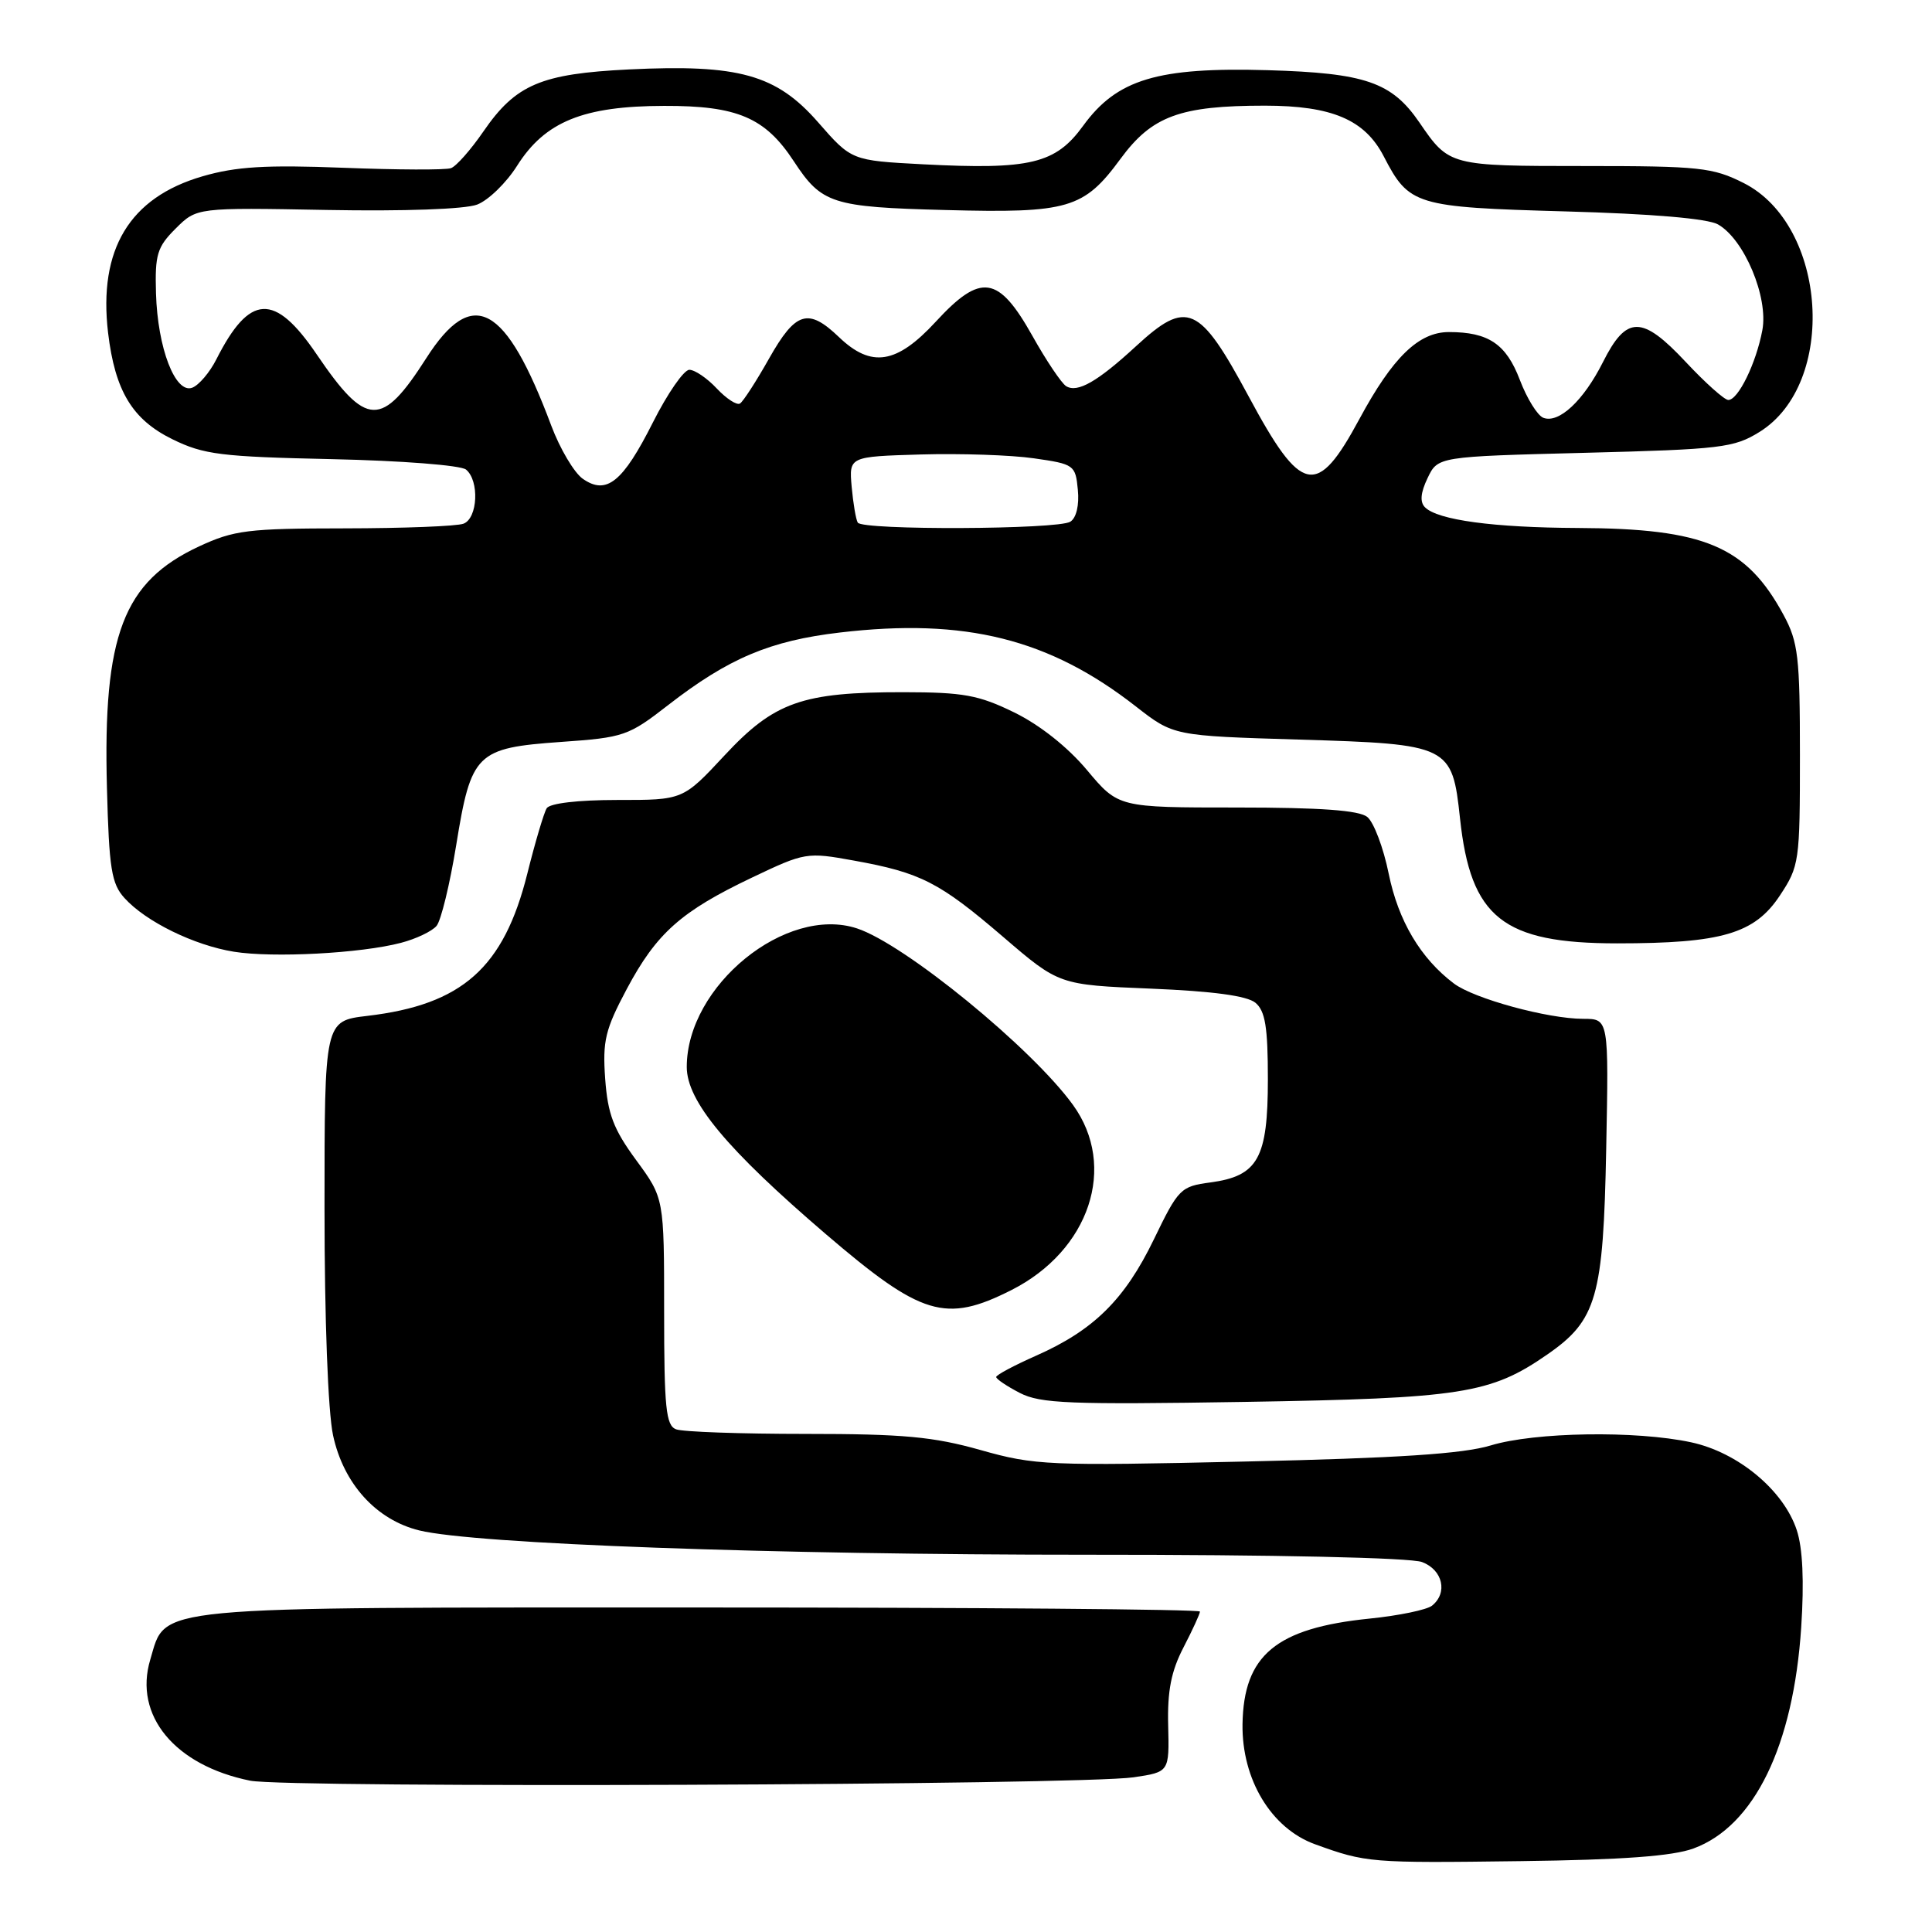<?xml version="1.0" encoding="UTF-8" standalone="no"?>
<!DOCTYPE svg PUBLIC "-//W3C//DTD SVG 1.1//EN" "http://www.w3.org/Graphics/SVG/1.1/DTD/svg11.dtd" >
<svg xmlns="http://www.w3.org/2000/svg" xmlns:xlink="http://www.w3.org/1999/xlink" version="1.1" viewBox="0 0 256 256">
 <g >
 <path fill="currentColor"
d=" M 224.40 244.93 C 232.45 241.98 237.64 231.31 238.67 215.62 C 239.07 209.55 238.87 205.13 238.08 202.75 C 236.34 197.46 230.29 192.44 224.07 191.11 C 216.76 189.54 203.38 189.75 197.52 191.53 C 193.87 192.64 185.21 193.21 165.02 193.66 C 138.89 194.25 137.12 194.17 129.94 192.14 C 123.67 190.37 119.69 190.00 106.77 190.00 C 98.19 190.00 90.45 189.73 89.58 189.39 C 88.24 188.88 88.00 186.54 88.00 173.78 C 88.00 158.77 88.00 158.77 84.30 153.73 C 81.29 149.63 80.53 147.63 80.19 142.95 C 79.83 137.93 80.19 136.42 83.05 131.05 C 87.00 123.64 90.24 120.76 99.65 116.28 C 106.66 112.94 106.91 112.90 113.14 114.03 C 122.00 115.63 124.47 116.89 132.92 124.14 C 140.33 130.50 140.33 130.50 152.51 131.00 C 160.73 131.34 165.23 131.95 166.35 132.87 C 167.65 133.96 168.00 136.08 168.00 143.01 C 168.00 153.49 166.69 155.83 160.38 156.68 C 156.44 157.20 156.14 157.51 152.89 164.23 C 149.03 172.20 144.92 176.26 137.30 179.63 C 134.39 180.92 132.00 182.19 132.00 182.46 C 132.00 182.73 133.41 183.68 135.13 184.57 C 137.86 185.98 141.74 186.13 164.88 185.76 C 193.67 185.29 197.51 184.69 205.02 179.48 C 211.58 174.94 212.45 171.90 212.83 152.25 C 213.17 135.00 213.17 135.00 209.79 135.00 C 205.10 135.00 195.31 132.33 192.65 130.32 C 188.23 126.99 185.28 122.01 184.01 115.77 C 183.31 112.32 182.03 108.94 181.17 108.25 C 180.08 107.37 174.98 107.00 163.90 107.00 C 148.19 107.00 148.19 107.00 144.04 102.05 C 141.49 99.00 137.78 96.06 134.41 94.41 C 129.67 92.09 127.66 91.73 119.71 91.72 C 106.28 91.71 102.60 93.01 96.00 100.10 C 90.50 106.01 90.50 106.01 81.81 106.00 C 76.58 106.00 72.85 106.44 72.44 107.10 C 72.07 107.70 70.91 111.60 69.87 115.77 C 66.75 128.24 61.25 133.13 48.67 134.61 C 43.00 135.28 43.00 135.28 43.00 160.09 C 43.00 174.79 43.46 187.05 44.13 190.18 C 45.51 196.60 49.85 201.39 55.56 202.79 C 62.91 204.59 102.35 206.02 144.18 206.01 C 168.88 206.00 186.92 206.40 188.43 206.98 C 191.18 208.02 191.87 211.06 189.75 212.76 C 189.06 213.31 185.35 214.08 181.50 214.47 C 169.08 215.73 164.78 219.31 164.64 228.48 C 164.54 235.79 168.45 242.27 174.24 244.37 C 181.03 246.83 181.55 246.87 201.50 246.61 C 214.97 246.44 221.64 245.95 224.40 244.93 Z  M 150.22 235.50 C 154.94 234.80 154.94 234.80 154.79 228.65 C 154.67 224.06 155.19 221.43 156.82 218.29 C 158.02 215.97 159.00 213.84 159.00 213.54 C 159.00 213.24 129.28 213.00 92.95 213.00 C 18.96 213.00 22.07 212.71 19.91 219.91 C 17.69 227.31 23.16 233.93 33.15 235.95 C 38.14 236.95 143.09 236.55 150.22 235.50 Z  M 134.00 170.95 C 144.38 165.71 148.09 154.56 142.17 146.40 C 136.71 138.86 119.88 125.10 113.56 123.02 C 104.15 119.92 91.00 130.62 91.00 141.38 C 91.00 145.91 96.31 152.29 109.43 163.53 C 122.11 174.39 125.28 175.35 134.00 170.95 Z  M 53.13 124.93 C 55.13 124.41 57.25 123.40 57.85 122.68 C 58.44 121.97 59.61 117.15 60.45 111.98 C 62.43 99.77 63.10 99.11 74.33 98.31 C 82.66 97.73 83.27 97.52 88.53 93.43 C 96.53 87.22 102.05 84.89 111.31 83.81 C 127.89 81.86 139.04 84.65 150.50 93.60 C 155.50 97.50 155.50 97.50 172.15 98.00 C 192.09 98.60 192.42 98.76 193.46 108.45 C 194.87 121.61 199.13 125.00 214.29 125.00 C 228.14 125.00 232.49 123.72 235.83 118.68 C 238.42 114.77 238.50 114.19 238.50 100.07 C 238.50 87.03 238.27 85.08 236.34 81.50 C 231.40 72.36 225.87 70.03 209.07 69.96 C 197.90 69.91 190.51 68.91 188.82 67.22 C 188.12 66.52 188.23 65.29 189.16 63.35 C 190.52 60.50 190.52 60.50 210.01 60.00 C 228.06 59.54 229.77 59.33 233.15 57.23 C 243.48 50.81 242.14 29.85 231.04 24.25 C 226.95 22.19 225.20 22.00 209.98 22.00 C 192.08 22.00 192.01 21.98 188.08 16.23 C 184.41 10.88 180.92 9.68 168.00 9.30 C 153.38 8.88 148.00 10.50 143.52 16.67 C 139.87 21.70 136.52 22.51 122.30 21.77 C 112.83 21.27 112.83 21.27 108.40 16.20 C 102.87 9.88 97.90 8.49 83.34 9.20 C 71.69 9.77 68.34 11.19 64.06 17.41 C 62.39 19.84 60.46 22.03 59.76 22.28 C 59.07 22.54 52.64 22.51 45.49 22.23 C 35.23 21.83 31.28 22.07 26.84 23.36 C 17.16 26.17 13.02 33.04 14.32 44.09 C 15.24 51.80 17.53 55.59 22.84 58.20 C 27.00 60.24 29.26 60.52 44.00 60.84 C 53.19 61.04 61.05 61.65 61.75 62.22 C 63.54 63.69 63.31 68.67 61.42 69.39 C 60.55 69.73 53.46 70.00 45.67 70.01 C 32.85 70.02 31.01 70.25 26.38 72.40 C 16.33 77.08 13.63 84.16 14.17 104.39 C 14.45 115.11 14.77 117.10 16.50 119.00 C 19.33 122.13 25.73 125.26 31.00 126.11 C 36.17 126.94 47.81 126.33 53.13 124.93 Z  M 113.66 69.25 C 113.41 68.84 113.05 66.70 112.85 64.50 C 112.50 60.50 112.50 60.50 122.00 60.22 C 127.22 60.07 133.97 60.29 137.00 60.73 C 142.34 61.49 142.51 61.62 142.82 64.90 C 143.02 66.94 142.62 68.63 141.82 69.13 C 140.18 70.17 114.29 70.28 113.66 69.25 Z  M 77.22 63.44 C 76.08 62.64 74.20 59.47 73.05 56.41 C 67.00 40.25 62.62 37.87 56.49 47.45 C 50.57 56.71 48.55 56.64 41.98 46.98 C 36.39 38.74 33.07 38.91 28.66 47.63 C 27.79 49.35 26.36 51.03 25.48 51.37 C 23.23 52.23 20.88 46.13 20.67 38.86 C 20.52 33.73 20.82 32.73 23.28 30.28 C 26.07 27.50 26.07 27.50 43.29 27.82 C 53.51 28.01 61.61 27.72 63.22 27.11 C 64.71 26.54 67.09 24.23 68.52 21.96 C 72.22 16.11 77.29 14.05 88.00 14.03 C 97.71 14.00 101.39 15.58 105.18 21.36 C 108.88 27.00 110.22 27.44 125.31 27.83 C 141.58 28.26 143.61 27.66 148.47 21.05 C 152.64 15.37 156.36 14.00 167.62 14.00 C 176.50 14.01 180.84 15.86 183.35 20.71 C 186.71 27.21 187.51 27.45 207.35 28.01 C 218.94 28.33 226.28 28.96 227.65 29.74 C 231.13 31.72 234.34 39.39 233.52 43.75 C 232.70 48.13 230.32 53.00 229.01 53.00 C 228.50 53.00 225.96 50.73 223.36 47.95 C 217.57 41.77 215.52 41.77 212.40 47.98 C 209.83 53.09 206.56 56.15 204.50 55.36 C 203.73 55.07 202.32 52.80 201.38 50.32 C 199.57 45.58 197.23 44.00 191.99 44.00 C 187.98 44.00 184.54 47.34 180.14 55.50 C 174.48 66.00 172.47 65.59 165.44 52.50 C 158.91 40.36 157.29 39.64 150.51 45.89 C 145.42 50.58 142.77 52.09 141.27 51.17 C 140.65 50.78 138.63 47.78 136.79 44.49 C 132.29 36.48 129.97 36.14 124.00 42.62 C 118.82 48.24 115.46 48.78 111.17 44.67 C 107.09 40.76 105.43 41.27 101.91 47.50 C 100.21 50.52 98.47 53.21 98.05 53.47 C 97.63 53.73 96.25 52.83 94.97 51.47 C 93.70 50.11 92.06 49.00 91.34 49.00 C 90.62 49.00 88.45 52.13 86.52 55.96 C 82.52 63.90 80.36 65.64 77.22 63.44 Z "/>
</g>
</svg>